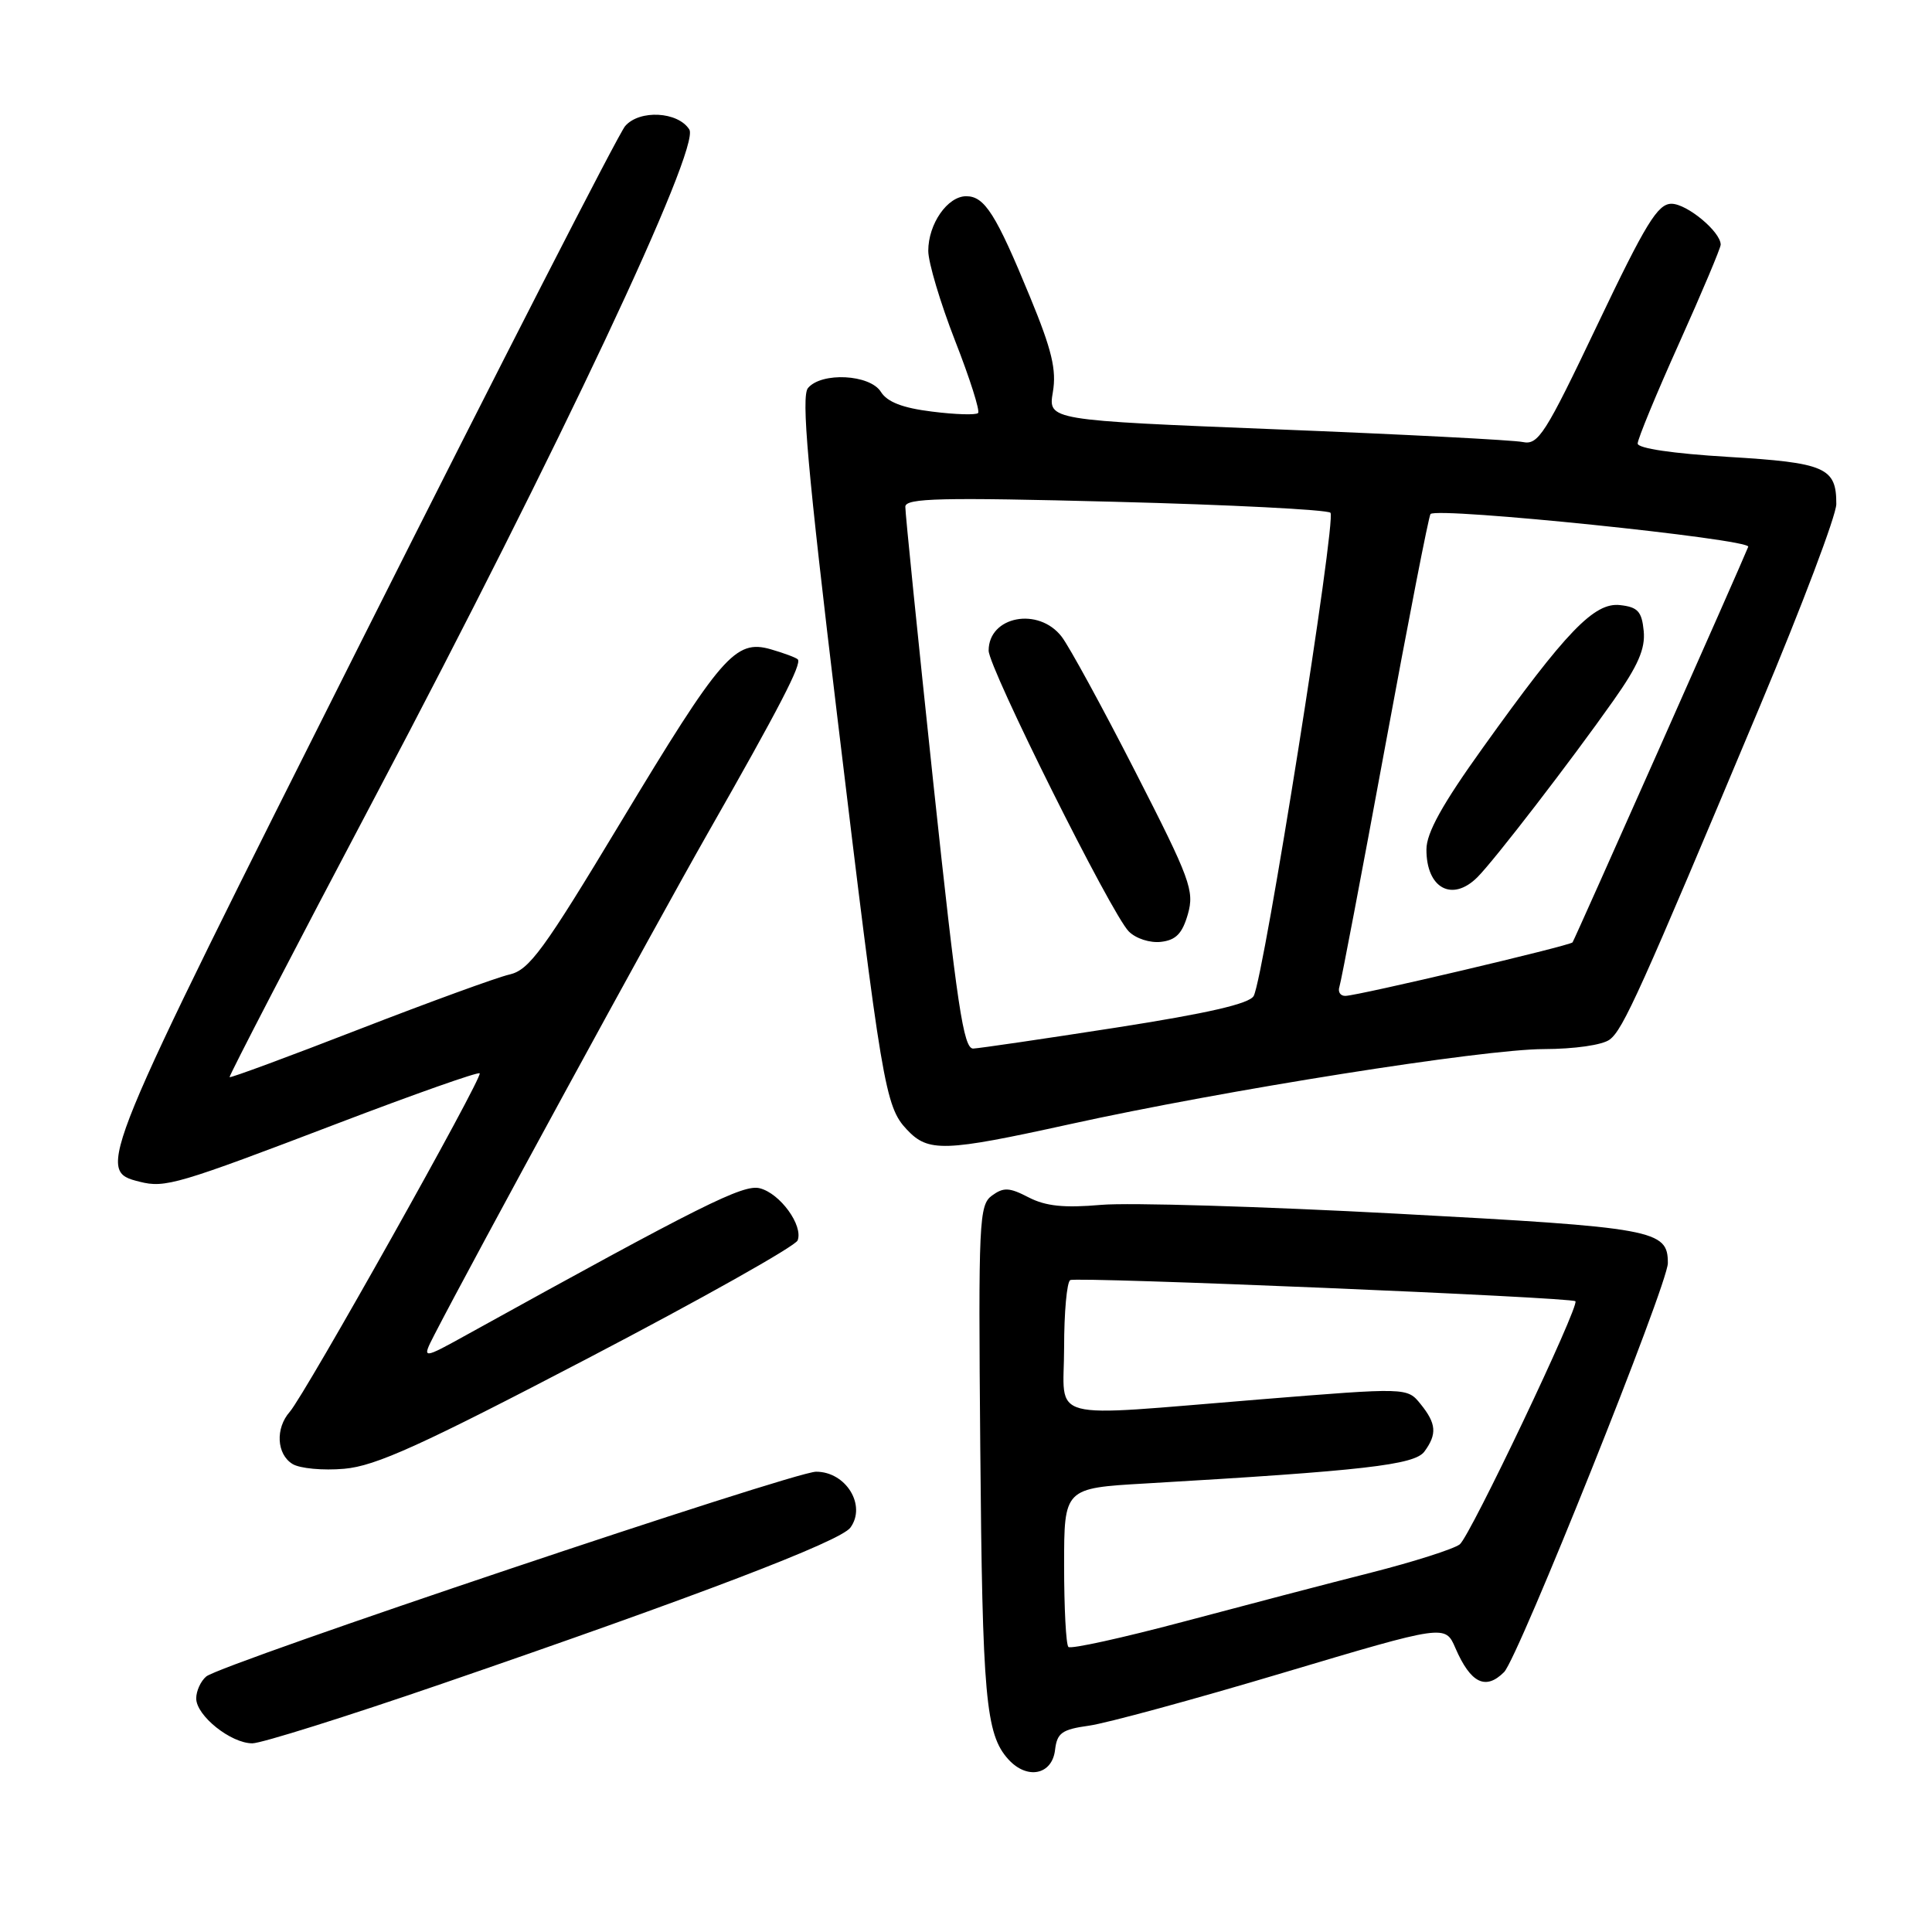 <?xml version="1.0" encoding="UTF-8" standalone="no"?>
<!DOCTYPE svg PUBLIC "-//W3C//DTD SVG 1.1//EN" "http://www.w3.org/Graphics/SVG/1.1/DTD/svg11.dtd" >
<svg xmlns="http://www.w3.org/2000/svg" xmlns:xlink="http://www.w3.org/1999/xlink" version="1.1" viewBox="0 0 256 256">
 <g >
 <path fill="currentColor"
d=" M 139.80 231.87 C 140.07 229.62 140.70 229.16 144.30 228.66 C 146.61 228.34 158.18 225.19 170.00 221.66 C 191.50 215.25 191.50 215.25 192.85 218.38 C 194.87 223.04 196.85 224.01 199.30 221.56 C 201.17 219.68 221.00 170.17 221.00 167.37 C 221.00 162.96 219.34 162.65 185.14 160.82 C 167.19 159.86 149.54 159.33 145.92 159.65 C 140.99 160.08 138.57 159.83 136.30 158.66 C 133.74 157.33 132.98 157.30 131.44 158.42 C 129.73 159.67 129.63 161.75 129.89 191.76 C 130.17 224.93 130.60 229.80 133.61 233.12 C 136.09 235.86 139.42 235.19 139.80 231.87 Z  M 58.55 223.11 C 92.45 211.46 111.35 204.24 112.68 202.42 C 114.84 199.47 112.09 195.00 108.13 195.01 C 105.13 195.02 29.35 220.47 27.33 222.14 C 26.60 222.75 26.00 224.06 26.00 225.05 C 26.00 227.33 30.58 231.00 33.44 231.00 C 34.63 231.00 45.93 227.45 58.55 223.11 Z  M 77.94 179.96 C 92.91 172.14 105.40 165.12 105.69 164.36 C 106.45 162.38 103.37 158.13 100.67 157.45 C 98.48 156.90 92.98 159.65 62.18 176.68 C 55.86 180.18 55.86 180.18 57.57 176.84 C 62.51 167.24 86.81 122.66 93.73 110.50 C 103.33 93.66 106.28 87.95 105.71 87.37 C 105.47 87.13 103.85 86.53 102.12 86.03 C 97.43 84.69 95.57 86.84 82.23 108.98 C 72.01 125.95 70.12 128.54 67.50 129.13 C 65.85 129.51 56.88 132.78 47.57 136.39 C 38.25 140.01 30.54 142.86 30.42 142.73 C 30.30 142.61 38.99 125.85 49.74 105.50 C 74.05 59.47 92.84 19.56 91.34 17.16 C 89.84 14.78 84.75 14.50 82.84 16.70 C 81.98 17.69 66.31 48.29 48.02 84.69 C 12.76 154.85 12.65 155.12 18.52 156.59 C 21.88 157.44 23.56 156.94 44.76 148.85 C 54.88 144.99 63.34 142.00 63.56 142.22 C 64.03 142.70 40.42 184.78 38.39 187.08 C 36.47 189.26 36.65 192.68 38.75 193.98 C 39.71 194.58 42.80 194.87 45.61 194.62 C 49.78 194.26 55.75 191.55 77.94 179.96 Z  M 141.72 148.97 C 162.23 144.45 196.52 139.02 204.56 139.01 C 208.63 139.00 212.33 138.47 213.29 137.75 C 215.07 136.42 217.28 131.53 233.23 93.50 C 238.77 80.30 243.31 68.29 243.32 66.80 C 243.34 61.95 241.88 61.31 228.98 60.54 C 221.67 60.10 217.00 59.41 217.00 58.77 C 217.00 58.18 219.47 52.19 222.50 45.46 C 225.53 38.72 228.00 32.85 228.00 32.42 C 228.00 30.71 223.53 27.00 221.48 27.00 C 219.66 27.00 218.07 29.59 211.67 43.02 C 204.73 57.59 203.83 59.00 201.77 58.57 C 200.52 58.31 185.86 57.55 169.19 56.89 C 138.88 55.68 138.88 55.68 139.51 51.95 C 140.01 49.00 139.38 46.37 136.49 39.36 C 131.97 28.37 130.47 26.00 128.03 26.00 C 125.55 26.00 123.00 29.67 123.00 33.24 C 123.00 34.78 124.60 40.13 126.55 45.14 C 128.51 50.14 129.88 54.46 129.60 54.73 C 129.32 55.01 126.58 54.93 123.51 54.54 C 119.60 54.06 117.56 53.27 116.72 51.92 C 115.27 49.60 108.85 49.27 107.06 51.42 C 106.15 52.53 107.00 62.13 110.91 94.67 C 116.84 143.98 117.28 146.61 120.16 149.67 C 123.00 152.70 125.08 152.63 141.72 148.97 Z  M 141.57 218.23 C 141.25 217.92 141.00 213.06 141.00 207.43 C 141.00 197.19 141.00 197.19 151.75 196.57 C 180.73 194.88 187.44 194.11 188.74 192.34 C 190.44 190.02 190.33 188.63 188.23 186.04 C 186.46 183.85 186.46 183.85 166.94 185.43 C 138.03 187.76 141.00 188.54 141.00 178.56 C 141.00 173.92 141.36 169.89 141.81 169.62 C 142.57 169.15 208.22 171.89 208.75 172.42 C 209.33 173.00 194.78 203.61 193.42 204.64 C 192.60 205.26 187.33 206.94 181.72 208.37 C 176.10 209.79 164.89 212.73 156.82 214.88 C 148.74 217.03 141.88 218.54 141.57 218.23 Z  M 123.67 103.75 C 121.61 84.36 119.94 67.89 119.96 67.14 C 119.99 66.00 124.64 65.89 147.75 66.49 C 163.01 66.88 175.85 67.54 176.29 67.94 C 177.12 68.72 167.48 129.49 166.12 131.97 C 165.56 133.00 160.04 134.27 147.91 136.16 C 138.33 137.65 129.81 138.90 128.96 138.94 C 127.67 138.99 126.82 133.28 123.67 103.75 Z  M 157.40 121.13 C 158.28 118.02 157.73 116.51 150.43 102.24 C 146.07 93.71 141.68 85.67 140.68 84.37 C 137.61 80.38 131.00 81.64 131.00 86.21 C 131.00 88.49 147.29 121.15 149.57 123.42 C 150.51 124.37 152.39 124.97 153.84 124.80 C 155.82 124.57 156.66 123.70 157.40 121.13 Z  M 177.48 130.75 C 177.71 130.06 180.43 115.78 183.52 99.02 C 186.61 82.25 189.32 68.35 189.55 68.11 C 190.51 67.16 232.04 71.44 231.65 72.45 C 230.82 74.58 208.64 124.51 208.37 124.87 C 208.04 125.31 180.05 131.91 178.28 131.96 C 177.61 131.98 177.25 131.44 177.48 130.75 Z  M 195.77 116.23 C 198.01 113.99 208.15 100.83 213.80 92.81 C 217.05 88.21 218.03 85.96 217.80 83.61 C 217.55 81.03 217.02 80.44 214.68 80.18 C 211.25 79.78 207.53 83.65 196.47 99.10 C 191.12 106.56 189.01 110.36 189.01 112.55 C 188.99 117.71 192.43 119.57 195.77 116.23 Z "/>
</g>
</svg>